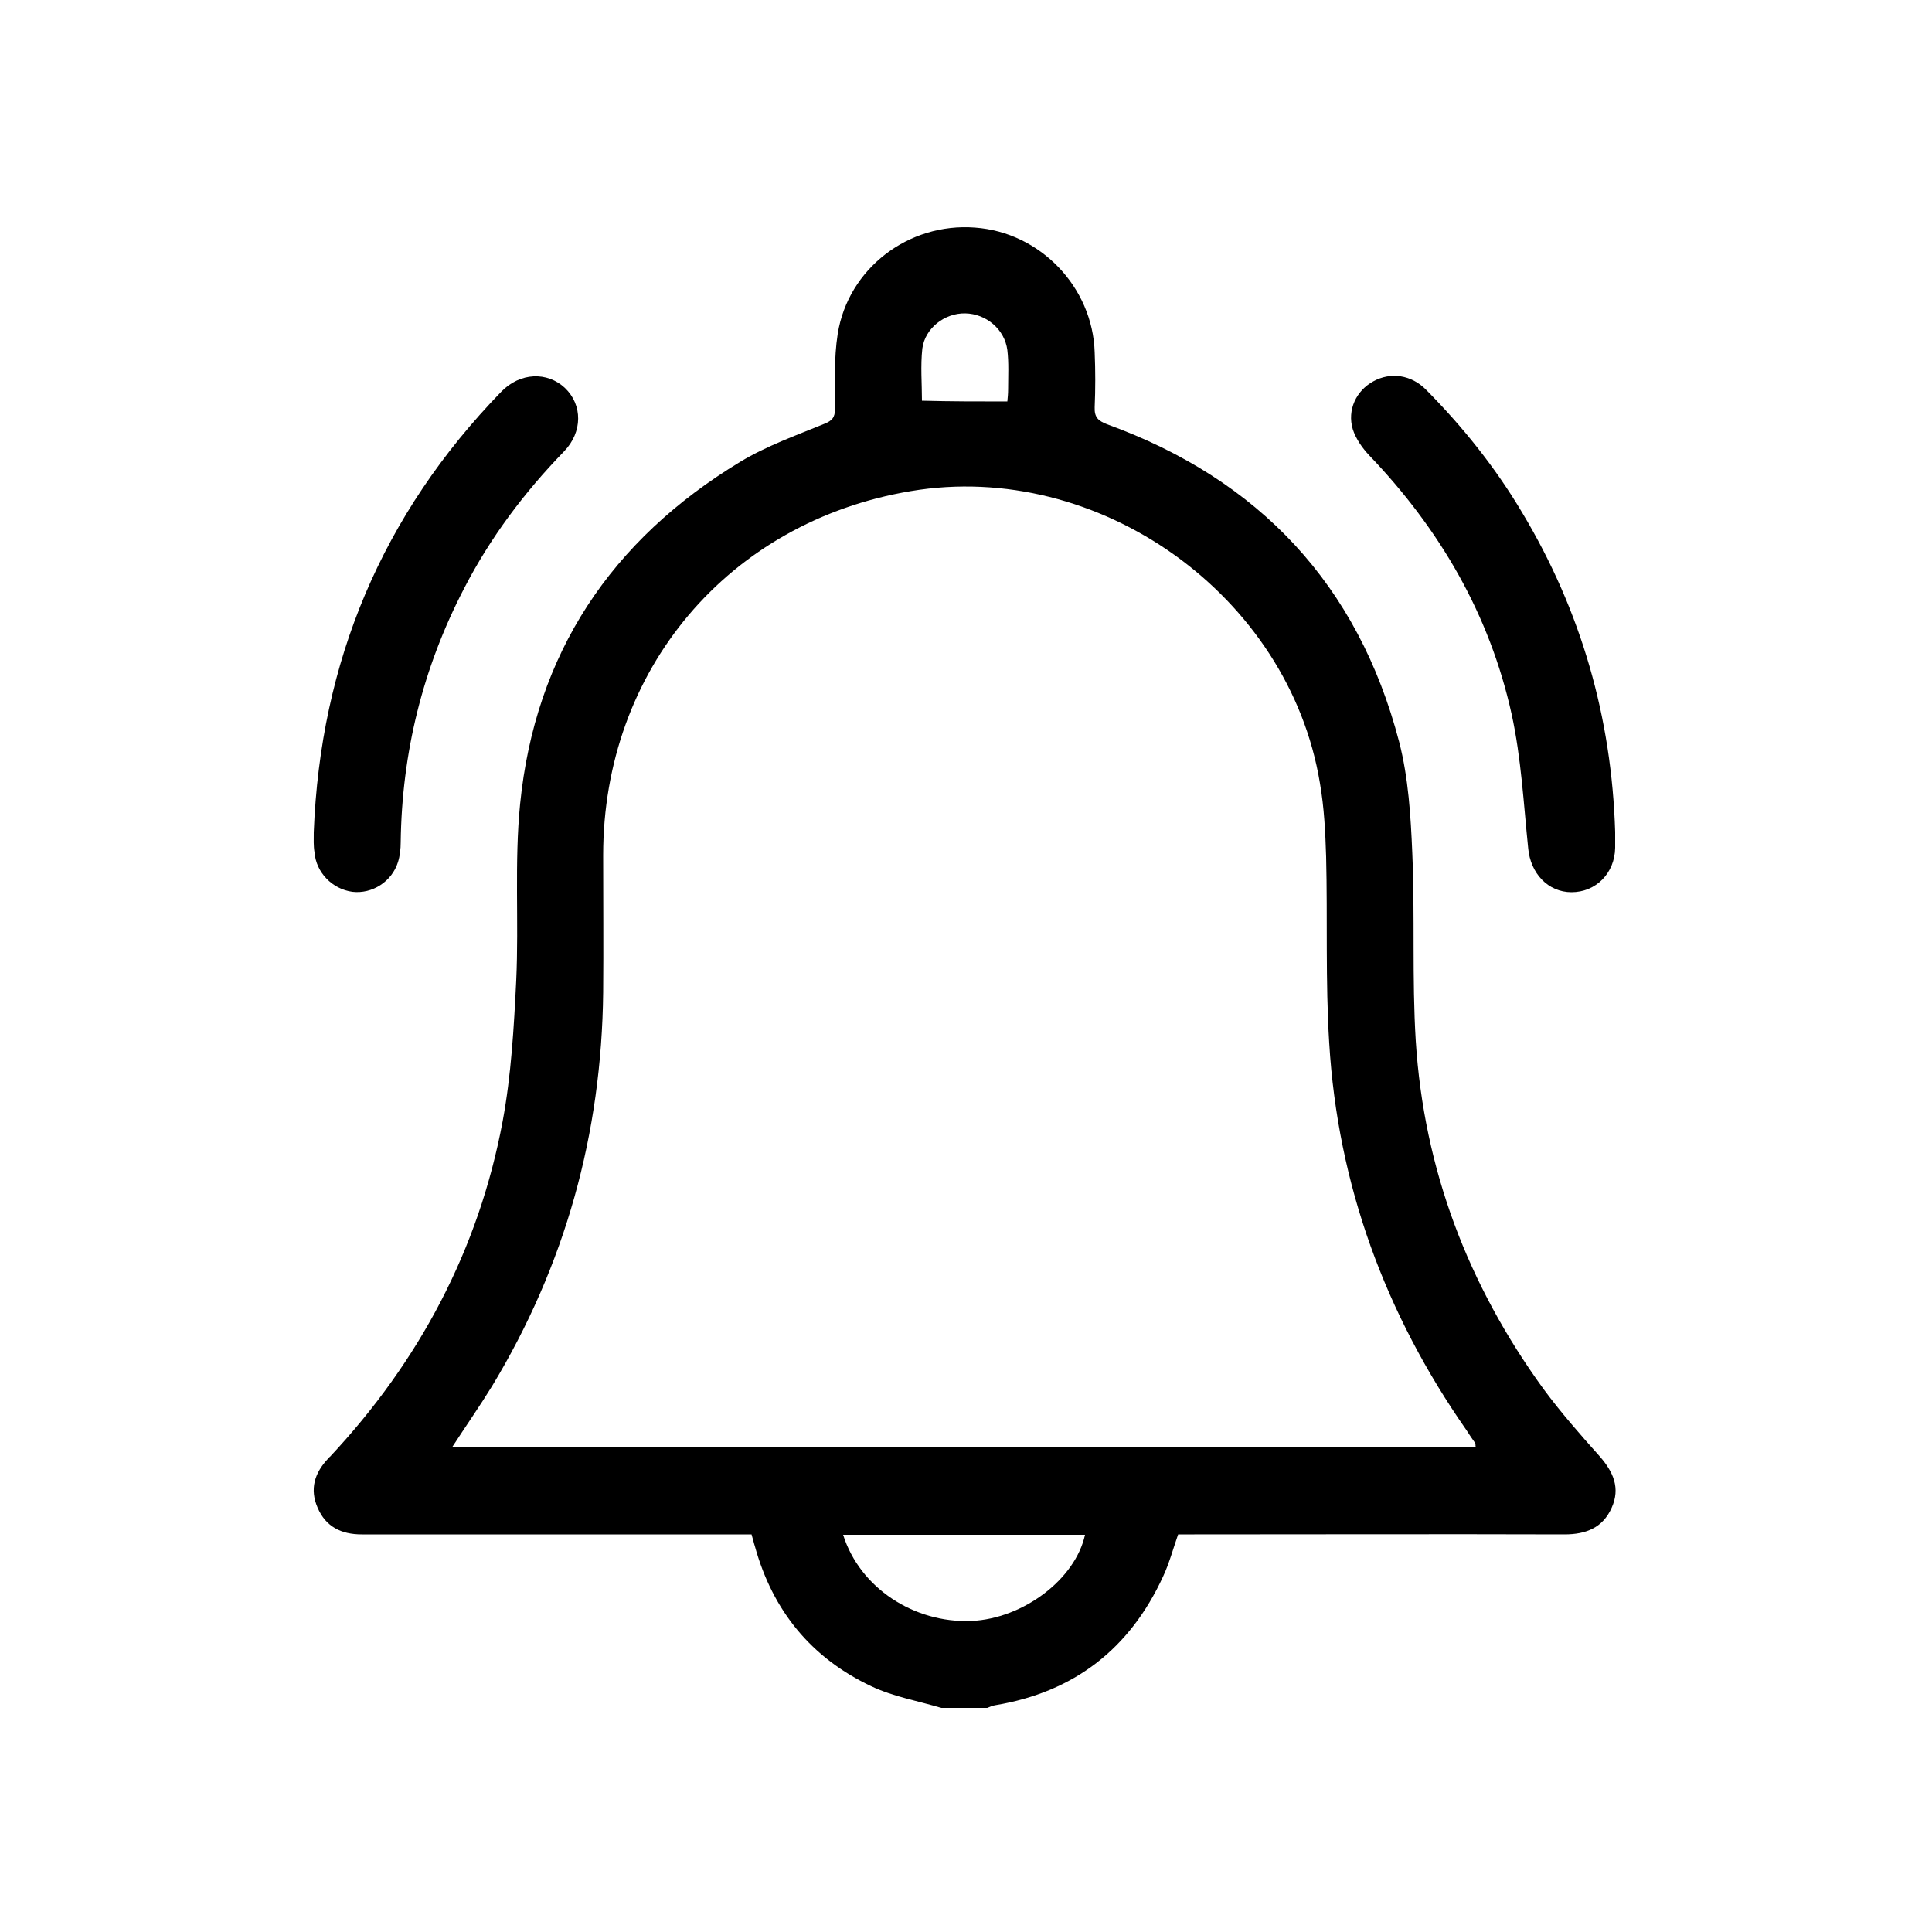 <?xml version="1.0" encoding="utf-8"?>
<!-- Generator: Adobe Illustrator 25.2.0, SVG Export Plug-In . SVG Version: 6.00 Build 0)  -->
<svg version="1.1" id="Layer_1" xmlns="http://www.w3.org/2000/svg" xmlns:xlink="http://www.w3.org/1999/xlink" x="0px" y="0px"
	 viewBox="0 0 500 500" style="enable-background:new 0 0 500 500;" xml:space="preserve">
<style type="text/css">
	.st0{display:none;fill:#FFFFFF;}
</style>
<g>
	<path class="st0" d="M243.6,442c-61.9,0-123.8,0-185.6,0c0-128,0-256,0-384c128,0,256,0,384,0c0,128,0,256,0,384
		c-62.1,0-124.3,0-186.4,0c0.7-0.2,1.4-0.5,2.1-0.7c20.4-3.4,34.8-14.6,43.4-33.3c1.6-3.5,2.6-7.2,3.9-10.9c1.5,0,2.8,0,4.2,0
		c31.9,0,63.9,0,95.8,0c5.5,0,9.9-1.7,12.2-6.9c2.2-5.1,0.4-9.3-3.1-13.3c-5-5.7-10.1-11.4-14.6-17.5c-19.5-26.8-30.9-56.8-33-90
		c-1-16.2-0.2-32.4-0.9-48.6c-0.4-9.7-1-19.6-3.4-28.8c-10.6-40.6-36.2-67.9-75.6-82.2c-2.3-0.9-3.4-1.7-3.2-4.4
		c0.2-4.7,0.2-9.5,0-14.2c-0.5-16.9-14.1-31.1-31-32.3c-17.2-1.3-32.9,10.6-35.5,27.5c-1,6.3-0.7,12.9-0.7,19.4
		c0,2.3-0.9,3.1-2.8,3.9c-7.3,3.1-15,5.8-21.7,9.8c-33.4,20.1-53.1,49.6-57,88.6c-1.5,15.1-0.3,30.4-1,45.6
		c-0.6,12.2-1.2,24.5-3.5,36.4c-6.2,33.3-21.5,62.2-44.7,86.9c-0.2,0.2-0.3,0.4-0.5,0.5c-3.5,3.7-4.8,8-2.7,12.7
		c2.1,4.9,6.2,6.9,11.4,6.9c32.2,0,64.4,0,96.5,0c1.5,0,2.9,0,4.4,0c0.4,1.3,0.7,2.2,0.9,3.2c4.6,16.6,14.7,28.8,30.1,36.1
		C231.2,439.1,237.6,440.2,243.6,442z M81.2,215.4c0,1.7-0.1,3.5,0,5.2c0.4,5.3,4.6,9.5,9.8,10.2c5.1,0.7,10.2-2.5,11.8-7.7
		c0.5-1.6,0.7-3.4,0.7-5.1c0.4-23.2,5.7-45.1,16.4-65.7c6.8-13.1,15.6-24.9,25.9-35.5c4.8-5,4.8-12,0.2-16.4
		c-4.6-4.4-11.6-4.1-16.4,0.9C98.9,133.1,82.9,171.2,81.2,215.4z M418,215.3c-1-29.6-8.9-57.2-24.2-82.6
		c-7-11.6-15.3-22.1-24.8-31.7c-3.8-3.9-9.2-4.6-13.7-2.2c-4.4,2.4-6.8,7.5-5.3,12.4c0.8,2.5,2.5,4.9,4.3,6.8
		c18.2,19,31.1,41.2,36.8,66.9c2.5,11.3,3.2,23.1,4.3,34.8c0.6,6.4,5.1,11.2,11.2,11.3c6.3,0,11.1-4.9,11.3-11.5
		C418.1,218,418,216.7,418,215.3z"/>
	<path d="M243.6,442c-6-1.8-12.4-2.9-18.1-5.6c-15.5-7.3-25.5-19.5-30.1-36.1c-0.3-0.9-0.5-1.9-0.9-3.2c-1.5,0-2.9,0-4.4,0
		c-32.2,0-64.4,0-96.5,0c-5.3,0-9.3-2-11.4-6.9c-2.1-4.8-0.8-9,2.7-12.7c0.2-0.2,0.3-0.4,0.5-0.5c23.1-24.7,38.5-53.6,44.7-86.9
		c2.2-11.9,2.9-24.2,3.5-36.4c0.7-15.2-0.5-30.5,1-45.6c3.9-39,23.6-68.4,57-88.6c6.8-4.1,14.4-6.8,21.7-9.8c2-0.8,2.8-1.6,2.8-3.9
		c0-6.5-0.3-13,0.7-19.4c2.7-16.9,18.3-28.8,35.5-27.5c16.9,1.2,30.5,15.4,31,32.3c0.2,4.7,0.2,9.5,0,14.2c-0.1,2.6,0.9,3.5,3.2,4.4
		c39.4,14.3,65,41.6,75.6,82.2c2.4,9.3,3,19.2,3.4,28.8c0.7,16.2-0.1,32.4,0.9,48.6c2.1,33.2,13.5,63.1,33,90
		c4.5,6.1,9.5,11.8,14.6,17.5c3.5,4,5.4,8.2,3.1,13.3c-2.3,5.2-6.7,6.9-12.2,6.9c-31.9-0.1-63.9,0-95.8,0c-1.4,0-2.7,0-4.2,0
		c-1.3,3.7-2.3,7.5-3.9,10.9c-8.6,18.7-23,29.9-43.4,33.3c-0.7,0.1-1.4,0.4-2.1,0.7C251.6,442,247.6,442,243.6,442z M117.1,374.4
		c88.6,0,176.7,0,264.8,0c-0.1-0.5,0-0.7-0.1-0.9c-0.8-1.1-1.6-2.3-2.3-3.4c-21-30.1-33.3-63.5-35.5-100.2c-1-16-0.4-32.2-0.8-48.2
		c-0.2-6.3-0.5-12.7-1.6-19c-8-48.7-57.3-83.8-105.9-75.6c-47.2,7.9-79.6,46.3-79.6,94.2c0,11.8,0.1,23.7,0,35.5
		c-0.4,36.6-9.8,70.6-28.8,102C124.1,364,120.6,369,117.1,374.4z M218.2,397.2c4.3,13.7,18.3,22.9,33.2,22.3
		c13.4-0.6,26.9-10.8,29.4-22.3C260,397.2,239.3,397.2,218.2,397.2z M260.7,103.9c0.1-1,0.2-2.1,0.2-3.2c0-3.4,0.2-6.7-0.2-10.1
		c-0.7-5.4-5.5-9.4-10.9-9.5c-5.3-0.1-10.4,3.8-11.1,9.1c-0.5,4.5-0.1,9.1-0.1,13.5C246.1,103.9,253.2,103.9,260.7,103.9z"/>
	<path d="M81.2,215.4c1.7-44.2,17.7-82.3,48.6-114.1c4.8-4.9,11.8-5.2,16.4-0.9c4.6,4.4,4.6,11.4-0.2,16.4
		c-10.3,10.6-19.1,22.3-25.9,35.5c-10.7,20.6-16.1,42.5-16.4,65.7c0,1.7-0.2,3.5-0.7,5.1c-1.6,5.1-6.7,8.3-11.8,7.7
		c-5.2-0.7-9.4-5-9.8-10.2C81.1,218.9,81.2,217.1,81.2,215.4z"/>
	<path d="M418,215.3c0,1.4,0,2.7,0,4.1c-0.1,6.6-5,11.5-11.3,11.5c-6.1,0-10.6-4.9-11.2-11.3c-1.2-11.6-1.8-23.4-4.3-34.8
		c-5.7-25.8-18.6-47.9-36.8-66.9c-1.8-1.9-3.5-4.3-4.3-6.8c-1.5-5,0.9-10,5.3-12.4c4.5-2.5,9.9-1.7,13.7,2.2
		c9.5,9.6,17.9,20.1,24.8,31.7C409.2,158.1,417.1,185.7,418,215.3z"/>
	<path class="st0" d="M117.1,374.4c3.5-5.4,7-10.4,10.1-15.6c19-31.3,28.4-65.4,28.8-102c0.1-11.8,0-23.7,0-35.5
		c0-47.9,32.4-86.2,79.6-94.2c48.6-8.2,97.9,26.9,105.9,75.6c1,6.2,1.4,12.6,1.6,19c0.4,16.1-0.2,32.2,0.8,48.2
		c2.2,36.7,14.5,70,35.5,100.2c0.8,1.1,1.6,2.2,2.3,3.4c0.1,0.2,0.1,0.4,0.1,0.9C293.7,374.4,205.6,374.4,117.1,374.4z"/>
	<path class="st0" d="M218.2,397.2c21,0,41.8,0,62.6,0c-2.4,11.4-16,21.7-29.4,22.3C236.6,420.2,222.5,410.9,218.2,397.2z"/>
	<path class="st0" d="M260.7,103.9c-7.4,0-14.6,0-22.1,0c0-4.4-0.4-9,0.1-13.5c0.7-5.4,5.8-9.2,11.1-9.1c5.3,0.1,10.2,4,10.9,9.5
		c0.4,3.3,0.2,6.7,0.2,10.1C260.8,101.8,260.7,102.9,260.7,103.9z"/>
</g>
</svg>
